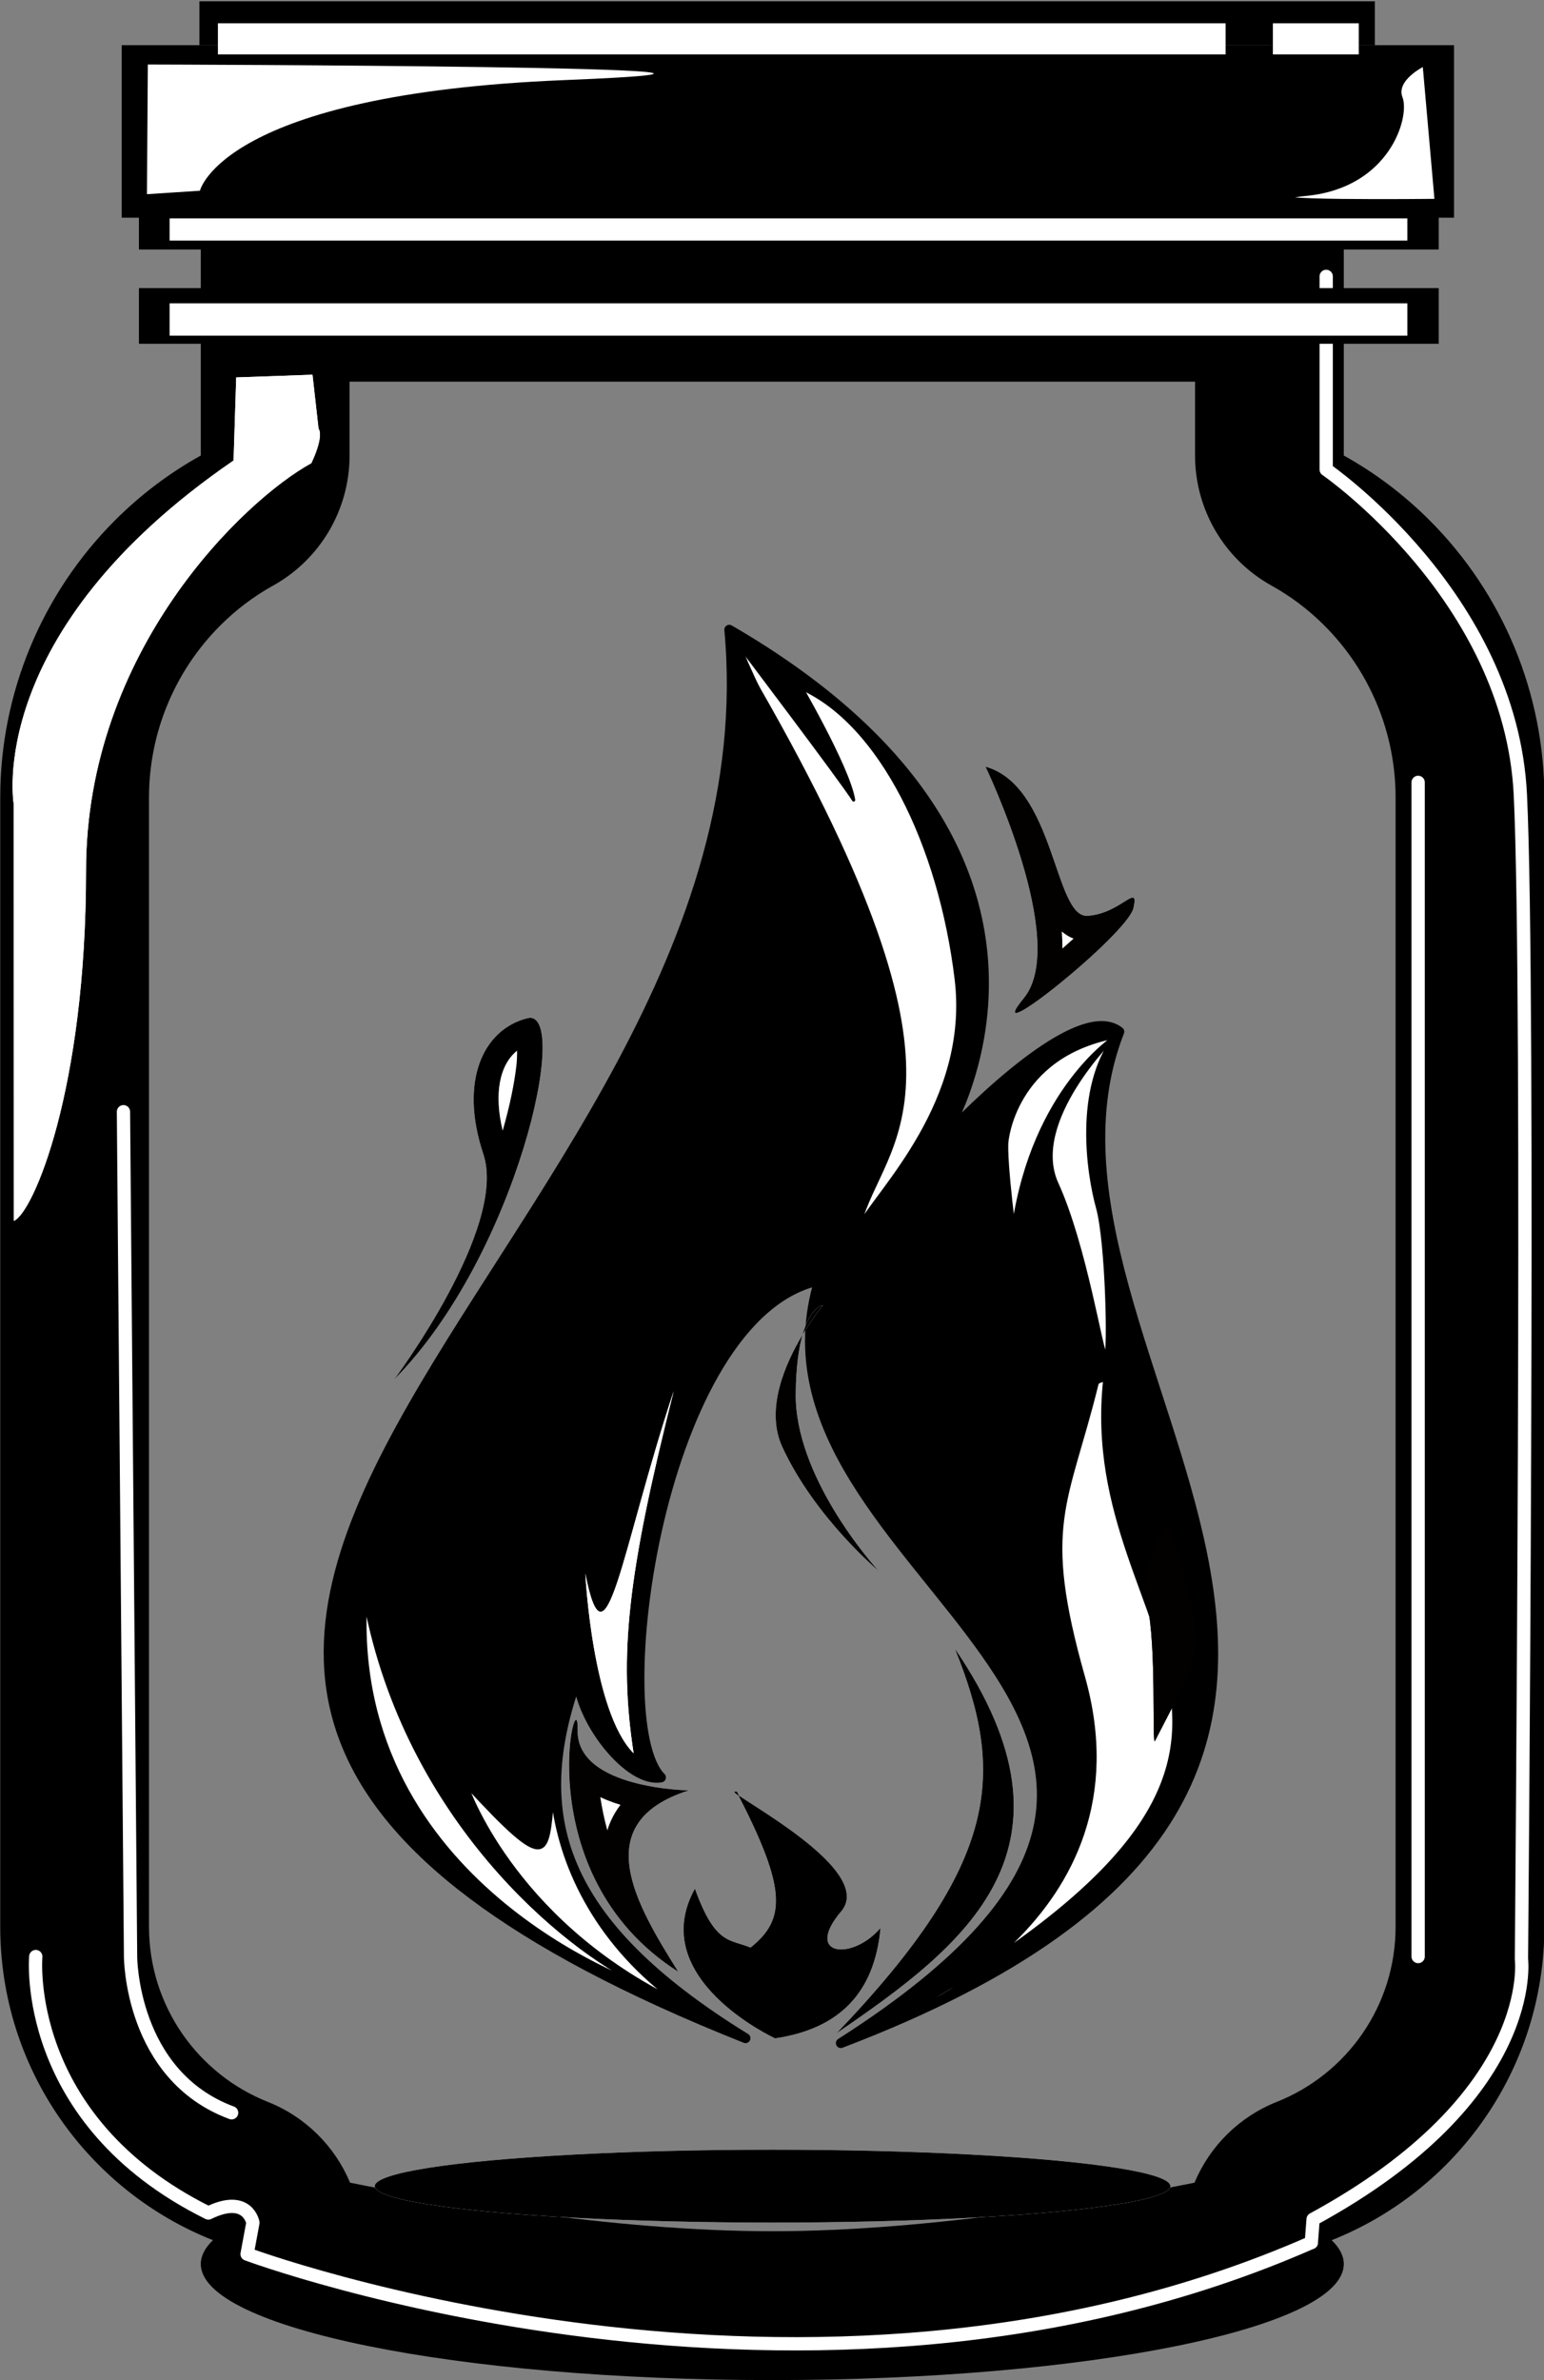 <?xml version="1.0" encoding="UTF-8" standalone="no"?>
<svg
   width="484.742"
   height="746.77"
   viewBox="0 0 484.742 746.77"
   version="1.1"
   xml:space="preserve"
   style="clip-rule:evenodd;fill-rule:evenodd;stroke-linecap:round;stroke-linejoin:round;stroke-miterlimit:1.5"
   id="svg440"
   sodipodi:docname="maintain-heat.svg"
   inkscape:version="1.2.2 (732a01da63, 2022-12-09, custom)"
   xmlns:inkscape="http://www.inkscape.org/namespaces/inkscape"
   xmlns:sodipodi="http://sodipodi.sourceforge.net/DTD/sodipodi-0.dtd"
   xmlns="http://www.w3.org/2000/svg"
   xmlns:svg="http://www.w3.org/2000/svg"
   xmlns:serif="http://www.serif.com/"><rect x="0" y="0" width="484.742" height="746.77" fill="#808080" stroke="none"/><defs
   id="defs444" /><sodipodi:namedview
   id="namedview442"
   pagecolor="#505050"
   bordercolor="#eeeeee"
   borderopacity="1"
   inkscape:showpageshadow="0"
   inkscape:pageopacity="0"
   inkscape:pagecheckerboard="0"
   inkscape:deskcolor="#505050"
   showgrid="false"
   inkscape:zoom="0.11865259"
   inkscape:cx="219.12712"
   inkscape:cy="248.625"
   inkscape:window-width="1850"
   inkscape:window-height="1016"
   inkscape:window-x="0"
   inkscape:window-y="0"
   inkscape:window-maximized="1"
   inkscape:current-layer="svg440" />
    <g
   id="Set-up-heating"
   serif:id="Set up heating"
   transform="matrix(0.829,0,0,1.093,-642.818,-2006.135)">
        
        <g
   id="g350">
            <g
   transform="matrix(0.957,0,0,0.673,-115.865,826.292)"
   id="g280">
                <g
   id="g278">
                    <path
   d="m 1463.1,1693.76 c 12.36,7.4 23.8,16.69 33.97,27.65 29.07,31.35 45.4,73.86 45.4,118.19 v 481.67 c 0,60.68 -34.85,112.59 -84.16,133.68 3.14,3.27 4.79,6.67 4.79,10.16 0,27.32 -101.33,49.5 -226.15,49.5 -124.82,0 -226.16,-22.18 -226.16,-49.5 0,-3.49 1.65,-6.89 4.8,-10.16 -49.317,-21.09 -84.169,-73 -84.169,-133.68 V 1839.6 c 0,-44.33 16.332,-86.84 45.402,-118.19 10.169,-10.96 21.605,-20.25 33.967,-27.65 v -94.98 h 452.31 z m -59.07,736.66 c -31.83,6.93 -103.18,20.71 -167.08,20.71 -63.91,0 -135.26,-13.78 -167.09,-20.71 -6.04,-15.59 -17.7,-28.11 -32.57,-34.47 -27.54,-11.78 -47.001,-40.78 -47.001,-74.68 0,-135.64 0,-338.89 0,-481.67 0,-27.49 10.131,-53.86 28.161,-73.3 6.26,-6.76 13.3,-12.48 20.91,-17.04 18.7,-11.19 30.3,-32.44 30.3,-55.5 v -31.5 c 0,0 224.83,0 334.58,0 0,0 0,31.5 0,31.5 0,23.06 11.59,44.31 30.29,55.5 7.61,4.56 14.65,10.28 20.91,17.04 18.03,19.44 28.16,45.81 28.16,73.3 v 481.67 c 0,33.9 -19.45,62.9 -47,74.68 -14.87,6.36 -26.53,18.88 -32.57,34.47 z"
   id="path276" />
                </g>
            </g>
            <g
   transform="matrix(1.351,0,0,0.915,-243.95,1150.29)"
   id="g286">
                <ellipse
   cx="971.094"
   cy="1434.61"
   rx="111.507"
   ry="11.436"
   style="fill:#ffffff"
   id="ellipse282" />
                <ellipse
   cx="971.094"
   cy="1434.61"
   rx="111.507"
   ry="11.436"
   id="ellipse284" />
            </g>
            <g
   transform="matrix(1.206,0,0,0.915,0,1150.43)"
   id="g292">
                <path
   d="m 717.138,867.042 23.954,-0.845 1.907,16.939 c 0,0 1.914,1.901 -2.26,10.804 -21.133,11.573 -70.759,58.86 -70.759,127.79 0,68.94 -16.626,107.4 -22.655,109.92 -0.017,-48.15 -0.048,-130.7 -0.048,-130.7 0,0 -9.572,-54.002 69.03,-107.841 1.832,-57.445 0.831,-26.067 0.831,-26.067 z"
   style="fill:#ffffff"
   id="path288" />
                <path
   d="m 717.138,867.042 23.954,-0.845 1.907,16.939 c 0,0 1.914,1.901 -2.26,10.804 -21.133,11.573 -70.759,58.86 -70.759,127.79 0,68.94 -16.626,107.4 -22.655,109.92 -0.017,-48.15 -0.048,-130.7 -0.048,-130.7 0,0 -9.572,-54.002 69.03,-107.841 1.832,-57.445 0.831,-26.067 0.831,-26.067 z m 1.617,1.611 20.854,-0.736 c 0,0 1.734,15.405 1.734,15.405 l 1.656,1.48 -1.347,-0.698 c 0,0 0.193,0.84 0.035,1.953 -0.208,1.47 -0.825,3.609 -2.232,6.689 -21.642,12.154 -71.142,59.773 -71.142,128.984 0,47.94 -8.062,81.05 -14.972,97.45 -1.552,3.69 -3.035,6.51 -4.351,8.43 l -0.046,-126.66 c 0,-0.1 -0.009,-0.19 -0.026,-0.29 0,0 -9.179,-53.086 68.331,-106.176 0.438,-0.3 0.707,-0.791 0.724,-1.322 z"
   style="fill:#ffffff"
   id="path290" />
            </g>
            <g
   transform="matrix(1.206,0,0,0.915,0,1150.43)"
   id="g296">
                <path
   d="m 1059.42,835.349 v 60.593 c 0,0 57.95,39.844 60.97,102.017 3.03,62.171 0.34,365.221 0.34,365.221 0,0 5.71,43.03 -65.42,81.67 -0.39,5.06 -0.56,7.3 -0.56,7.3"
   style="fill:none;stroke:#ffffff;stroke-width:4.17px"
   id="path294" />
            </g>
            <g
   transform="matrix(1.206,0,0,0.915,0,1150.43)"
   id="g300">
                <path
   d="M 1088.29,994.081 V 1362.43"
   style="fill:none;stroke:#ffffff;stroke-width:4.17px"
   id="path298" />
            </g>
            <g
   transform="matrix(1.206,0,0,0.915,0,1150.43)"
   id="g304">
                <path
   d="m 654.195,1362.43 c 0,0 -4.66,51.28 54.196,80.45 12.397,-6.07 13.99,3.05 13.99,3.05 l -1.827,9.84 c 0,0 176.336,65.67 334.196,-3.62"
   style="fill:none;stroke:#ffffff;stroke-width:4.17px"
   id="path302" />
            </g>
            <g
   transform="matrix(1.206,0,0,0.915,0,1150.43)"
   id="g308">
                <path
   d="m 681.734,1097.4 2.227,265.03 c 0,0 0,37.27 31.738,49.01"
   style="fill:none;stroke:#ffffff;stroke-width:4.17px"
   id="path306" />
            </g>
            <g
   transform="matrix(1.206,0,0,0.915,17.089,1158.34)"
   id="g312">
                <rect
   x="667.005"
   y="754.175"
   width="418.389"
   height="54.116"
   id="rect310" />
            </g>
            <g
   transform="matrix(1.064,0,0,0.232,141.234,1660.85)"
   id="g316">
                <rect
   x="667.005"
   y="754.175"
   width="418.389"
   height="54.116"
   id="rect314" />
            </g>
            <g
   transform="matrix(1.206,0,0,0.915,0,1150.43)"
   id="g320">
                <path
   d="m 689.382,768.882 -0.272,40.678 16.642,-1.085 c 0,0 6.952,-30.372 114.612,-34.711 107.661,-4.339 -130.982,-4.882 -130.982,-4.882 z"
   style="fill:#ffffff"
   id="path318" />
            </g>
            <g
   transform="matrix(1.265,0,0,1.323,-50.332,805.919)"
   id="g324">
                <rect
   x="694.356"
   y="840.681"
   width="389.124"
   height="12.078"
   id="rect322" />
            </g>
            <g
   transform="matrix(1.265,0,0,0.915,-50.332,1126.78)"
   id="g328">
                <rect
   x="694.356"
   y="840.681"
   width="389.124"
   height="12.078"
   id="rect326" />
            </g>
            <g
   transform="matrix(1.434,0,0,0.528,-152.675,1467.89)"
   id="g332">
                <rect
   x="691.991"
   y="814.841"
   width="326.884"
   height="12.078"
   style="fill:#ffffff"
   id="rect330" />
            </g>
            <g
   transform="matrix(1.434,0,0,0.769,-152.675,1295.89)"
   id="g336">
                <rect
   x="691.991"
   y="814.841"
   width="326.884"
   height="12.078"
   style="fill:#ffffff"
   id="rect334" />
            </g>
            <g
   transform="matrix(1.186,0,0,0.915,14.105,1150.43)"
   id="g340">
                <rect
   x="711.494"
   y="755.947"
   width="321.778"
   height="9.773"
   style="fill:#ffffff"
   id="rect338" />
            </g>
            <g
   transform="matrix(1.206,0,0,0.915,0,1150.43)"
   id="g344">
                <rect
   x="1042.68"
   y="755.947"
   width="26.976"
   height="9.773"
   style="fill:#ffffff"
   id="rect342" />
            </g>
            <g
   transform="matrix(1.206,0,0,0.915,0,1150.43)"
   id="g348">
                <path
   d="m 1090.19,768.882 c 0,0 -9.56,4.556 -7.29,10.433 2.28,5.877 -3.84,27.578 -29.38,30.245 -25.54,2.667 40.43,1.961 40.43,1.961 l -3.76,-42.639"
   style="fill:#ffffff;stroke:#000000;stroke-width:1px"
   id="path346" />
            </g>
        </g>
        <g
   id="Layer1"
   transform="matrix(0.477,0,0,0.362,476.176,1492.79)">
            <g
   transform="matrix(1.1,0,0,1.1,307.054,955.528)"
   id="g354">
                <path
   d="M 829.25,1461.08 C 138.205,1186.43 859.587,902.998 817.51,445.751 c 283.86,164.421 154.427,366.862 154.427,366.862 0,0 94.813,-102.698 127.133,-77.09 -90.66,231.647 317.7,531.807 -201.04,729.107 364.57,-232.37 -80.902,-335 -15.623,-549.81 -114.8,24.67 -154.977,317.45 -114.156,358.28 -23.047,4.43 -59.476,-41.97 -59.931,-73.04 -36.758,100.22 -13.784,177.96 120.93,261.02 z"
   style="stroke:#000000;stroke-width:7.09px"
   id="path352" />
            </g>
            <g
   transform="translate(379.639,1070.46)"
   id="g358">
                <path
   d="m 756.144,1449.45 c 0,0 -229.551,-78.84 -218.318,-302.27 32.662,171.1 157.941,274.15 218.318,302.27 z"
   style="fill:#ffffff;stroke:#000000;stroke-width:2.53px"
   id="path356" />
            </g>
            <g
   transform="translate(379.639,1070.46)"
   id="g362">
                <path
   d="m 957.013,1478.48 c 0,0 205.527,-79.26 150.837,-272.7 -34.34,-121.43 -13.07,-135.77 10.74,-232.183 0.58,-2.387 4.14,-2.507 6.24,-3.557 -23.22,212.46 221.75,286.62 -167.817,508.44 z"
   style="fill:#ffffff;stroke:#000000;stroke-width:2.53px"
   id="path360" />
            </g>
            <g
   transform="translate(379.639,1070.46)"
   id="g366">
                <path
   d="m 618.346,1292.24 c 0,0 35.118,104.64 162.711,168.56 -61.65,-46.5 -89.086,-107.39 -94.563,-158.81 -4.453,47.35 -3.375,60.57 -68.148,-9.75 z"
   style="fill:#ffffff;stroke:#000000;stroke-width:2.53px"
   id="path364" />
            </g>
            <g
   transform="translate(383.895,1072.17)"
   id="g370">
                <path
   d="m 1128.08,696.722 c 0,0 -68.1,66.822 -45.54,116.194 22.55,49.372 35.75,135.347 38.73,135.773 2.98,0.425 1.27,-88.955 -6.39,-116.62 -7.66,-27.665 -17.45,-94.062 13.2,-135.347 z"
   style="fill:#ffffff;stroke:#000000;stroke-width:2.53px"
   id="path368" />
            </g>
            <g
   transform="translate(379.639,1070.46)"
   id="g374">
                <path
   d="m 1132.33,698.425 c 0,0 -63.97,41.135 -79.9,149.428 -7.03,-56.801 -5.34,-66.436 -5.34,-66.436 0,0 5.4,-67.47 85.24,-82.992 z"
   style="fill:#ffffff;stroke:#000000;stroke-width:2.53px"
   id="path372" />
            </g>
            <g
   transform="translate(379.639,1070.46)"
   id="g378">
                <path
   d="m 834.394,387.694 c 0,0 11.581,27.348 15.711,34.551 184.005,320.869 98.249,355.727 79.753,425.608 14.57,-27.296 88.832,-97.903 77.022,-195.376 C 993.97,545.888 946.821,449.623 883.152,421.49 c -0.66,-0.291 -1.309,-0.589 -1.948,-0.891 -25.575,-2.604 -19.459,-13.679 -46.81,-32.905 z"
   style="fill:#ffffff;stroke:#000000;stroke-width:2.53px"
   id="path376" />
            </g>
            <g
   transform="translate(379.639,1070.46)"
   id="g382">
                <path
   d="m 834.394,387.694 c 0,0 81.705,107.877 91.039,122.742 -4.161,-26.274 -46.325,-97.835 -46.325,-97.835 z"
   style="stroke:#000000;stroke-width:2.53px"
   id="path380" />
            </g>
            <g
   transform="translate(379.639,1070.46)"
   id="g388">
                <path
   d="m 730.149,741.419 c 0,0 125.318,-161.94 155.646,-117.306 30.328,44.633 20.198,-117.307 -17.739,-157.935 -37.936,-40.628 -27.467,-17.113 -27.467,-17.113 -26.763,171.569 -70.48,218.106 -110.44,292.354 z"
   id="path384" />
                <path
   d="m 730.149,741.419 c 0,0 125.318,-161.94 155.646,-117.306 30.328,44.633 20.198,-117.307 -17.739,-157.935 -37.936,-40.628 -27.467,-17.113 -27.467,-17.113 -26.763,171.569 -70.48,218.106 -110.44,292.354 z M 855.254,481.814 c 6.622,8.22 11.727,21.236 16.055,35.74 7.882,26.418 12.188,57.807 12.341,80.654 -6.111,-2.039 -12.963,-2.379 -20.469,-1.119 -10.338,1.736 -22.665,7.384 -35.619,16.24 -3.625,2.478 -7.331,5.222 -11.087,8.178 l -0.002,0.001 c 14.446,-35.293 27.745,-79.073 38.781,-139.694 z"
   id="path386" />
            </g>
            <g
   transform="translate(379.639,1070.46)"
   id="g394">
                <path
   d="m 712.41,1123.9 c 0,0 5.477,109.53 38.336,142.39 -11.949,-77.67 -4.978,-141.27 31.864,-287.271 -41.821,126.331 -53.77,228.021 -70.2,144.881 z"
   style="fill:#ffffff"
   id="path390" />
                <path
   d="m 712.41,1123.9 c 0,0 5.477,109.53 38.336,142.39 -11.949,-77.67 -4.978,-141.27 31.864,-287.271 -41.821,126.331 -53.77,228.021 -70.2,144.881 z"
   style="fill:#ffffff"
   id="path392" />
            </g>
            <g
   transform="translate(379.639,1070.46)"
   id="g400">
                <path
   d="m 1005.77,1183.28 c 107.96,158.32 8.9,234.93 -93.84,304.99 131,-136.61 133.47,-206.79 93.84,-304.99 z"
   style="fill:#ffffff"
   id="path396" />
                <path
   d="m 1005.77,1183.28 c 53.98,79.16 56.2,137.89 32.09,185.59 -24.11,47.7 -74.559,84.37 -125.93,119.4 131,-136.61 133.47,-206.79 93.84,-304.99 z"
   id="path398" />
            </g>
            <g
   transform="translate(383.125,1074.39)"
   id="g406">
                <path
   d="m 859.587,1488.27 c 0,0 -102.578,-47.21 -63.683,-118.14 16.09,44.63 27.837,39.66 44.235,46.52 28.6,-22.88 28.763,-47.06 -10.895,-123.66 -18.304,-3.81 112.531,59.6 82.686,94.68 -29.845,35.08 8.07,40.1 31.167,13.73 -4.793,50.33 -32.03,79.28 -83.51,86.87 z"
   id="path402" />
                <path
   d="m 830.806,1296.04 c -3.573,-2.51 -4.537,-3.67 -1.562,-3.05 l 1.562,3.05 c 18.412,13 106.12,62.25 81.124,91.63 -29.845,35.08 8.07,40.1 31.167,13.73 -4.793,50.33 -32.03,79.28 -83.51,86.87 0,0 -102.578,-47.21 -63.683,-118.14 16.09,44.63 27.837,39.66 44.235,46.52 28.217,-22.57 28.753,-46.42 -9.333,-120.61 z m 45.393,56.06 c 0.953,3.36 1.72,6.56 2.32,9.59 3.166,16.02 2.089,28.69 -1.961,39.58 -4.328,11.63 -12.207,21.51 -23.98,30.93 -5.689,4.55 -13.408,5.63 -20.128,2.82 -5.677,-2.38 -10.808,-3.76 -15.744,-5.71 3.103,4.49 6.73,8.62 10.496,12.37 12.855,12.78 27.823,21.71 35.533,25.86 h 0.003 c 17.748,-3.43 31.725,-9.99 41.719,-20.44 2.652,-2.77 5.006,-5.8 7.074,-9.09 -9.435,-0.1 -16.957,-3.53 -22.041,-8.46 -8.468,-8.22 -15.46,-27.64 6.766,-54.17 -0.151,-0.48 -0.367,-1.12 -0.568,-1.55 -1.01,-2.16 -2.496,-4.33 -4.245,-6.54 -4.046,-5.11 -9.375,-10.22 -15.244,-15.19 z"
   id="path404" />
            </g>
            <g
   transform="translate(396.153,1118.76)"
   id="g412">
                <path
   d="m 544.026,921.746 c 0,0 90.345,-120.461 70.916,-178.749 -19.429,-58.287 0,-99.089 34.973,-107.832 34.972,-8.743 -7.772,187.492 -105.889,286.581 z"
   style="fill:#ffffff"
   id="path408" />
                <path
   d="m 544.026,921.746 c 0,0 90.345,-120.461 70.916,-178.749 -19.429,-58.287 0,-99.089 34.973,-107.832 34.972,-8.743 -7.772,187.492 -105.889,286.581 z m 97.688,-260.87 c -13.916,11.218 -18.566,34.066 -11.437,63.483 5.646,-19.667 9.331,-37.541 10.941,-52.069 0.418,-3.774 0.53,-7.787 0.496,-11.414 z"
   id="path410" />
            </g>
            <g
   transform="translate(379.639,1070.46)"
   id="g418">
                <path
   d="m 901.139,911.063 c 0,0 -54.3,64.702 -32.385,112.257 25.854,56.11 76.472,98.4 76.472,98.4 0,0 -18.768,-20.32 -36.253,-49.65 -15.425,-25.87 -29.851,-58.74 -29.516,-90.843 0.713,-68.495 21.682,-70.164 21.682,-70.164 z"
   style="fill:#ffffff"
   id="path414" />
                <path
   d="m 884.821,934.539 c -13.914,23.152 -29.667,59.269 -16.067,88.781 25.854,56.11 76.472,98.4 76.472,98.4 0,0 -18.768,-20.32 -36.253,-49.65 -15.425,-25.87 -29.851,-58.74 -29.516,-90.843 0.223,-21.446 2.432,-36.34 5.364,-46.688 8.502,-14.162 16.318,-23.476 16.318,-23.476 0,0 -9.894,0.788 -16.318,23.476 z"
   style="fill:#030000"
   id="path416" />
            </g>
            <g
   transform="translate(397.681,1031.5)"
   id="g424">
                <path
   d="m 1157.31,1121.72 c 0,0 -24.32,34.6 -16.84,65.93 7.48,31.33 3.74,110.82 6.08,108.02 33.2,-64.06 35.54,-67.8 29.93,-101 -5.61,-33.2 -19.17,-72.95 -19.17,-72.95 z"
   id="path420" />
                <path
   d="m 1157.31,1121.72 c 0,0 -24.32,34.6 -16.84,65.93 7.48,31.33 3.74,110.82 6.08,108.02 33.2,-64.06 35.54,-67.8 29.93,-101 -5.61,-33.2 -19.17,-72.95 -19.17,-72.95 z"
   style="fill:#030000"
   id="path422" />
            </g>
            <g
   transform="translate(379.639,1070.46)"
   id="g430">
                <path
   d="m 794.59,1295.74 c 0,0 -89.189,-1.21 -88.255,-47.61 0.934,-46.4 -42.804,113.47 79.85,191.45 -33.311,-53.23 -72.379,-118.16 8.405,-143.84 z"
   style="fill:#ffffff"
   id="path426" />
                <path
   d="m 794.59,1295.74 c 0,0 -89.189,-1.21 -88.255,-47.61 0.934,-46.4 -42.804,113.47 79.85,191.45 -33.311,-53.23 -72.379,-118.16 8.405,-143.84 z m -70.283,5.36 c 1.26,8.3 3.049,17.18 5.568,26.32 0.776,-2.57 1.719,-5.09 2.832,-7.55 1.965,-4.34 4.475,-8.59 7.626,-12.67 v 0 c -3.672,-1.12 -7.313,-2.39 -10.842,-3.82 -1.762,-0.72 -3.492,-1.48 -5.184,-2.28 z"
   style="fill:#030000"
   id="path428" />
            </g>
            <g
   transform="translate(379.639,1070.46)"
   id="g436">
                <path
   d="m 1030.12,483.969 c 0,0 66.93,139.309 30.35,183.67 -36.58,44.361 82.49,-50.587 87.16,-71.6 4.67,-21.013 -10.11,4.67 -36.57,6.226 -26.46,1.557 -25.69,-102.731 -80.94,-118.296 z"
   style="fill:#ffffff"
   id="path432" />
                <path
   d="m 1030.12,483.969 c 0,0 66.93,139.309 30.35,183.67 -36.58,44.361 82.49,-50.587 87.16,-71.6 4.67,-21.013 -10.11,4.67 -36.57,6.226 -26.46,1.557 -25.69,-102.731 -80.94,-118.296 z m 60.58,130.743 c 0.36,4.607 0.52,9.122 0.49,13.521 2.99,-2.601 5.96,-5.241 8.86,-7.883 -3.27,-1.231 -6.4,-3.098 -9.35,-5.638 z"
   style="fill:#030000"
   id="path434" />
            </g>
        </g>
    </g>
</svg>
